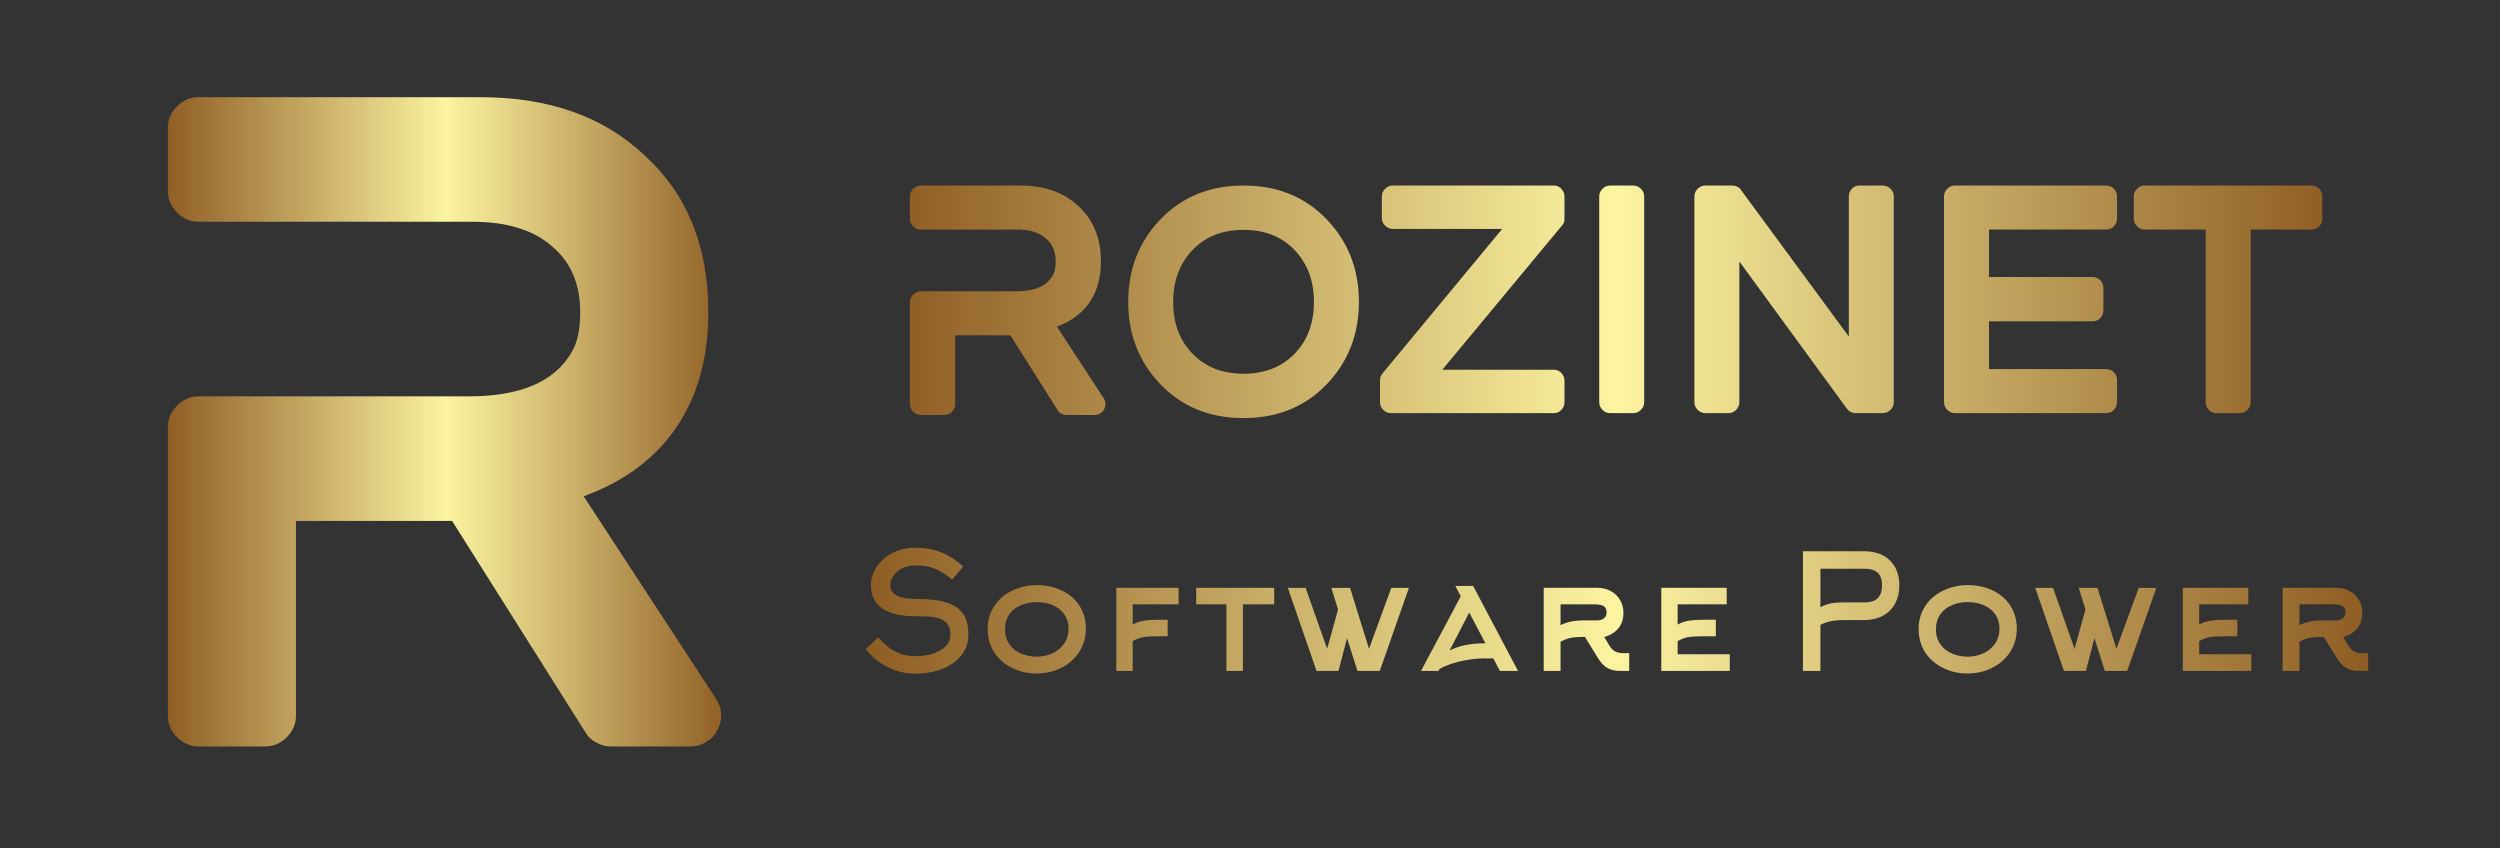 
		<svg xmlns="http://www.w3.org/2000/svg" xmlns:xlink="http://www.w3.org/1999/xlink" version="1.1" width="3228.137" height="1095.057">
			
			<rect width="100%" height="100%" fill="#333333" stroke="none"/>
			
			<g transform="scale(11.407) translate(10, 10)">
				<defs id="SvgjsDefs7784"><linearGradient id="SvgjsLinearGradient7789"><stop id="SvgjsStop7790" stop-color="#8f5e25" offset="0"></stop><stop id="SvgjsStop7791" stop-color="#fbf4a1" offset="0.5"></stop><stop id="SvgjsStop7792" stop-color="#8f5e25" offset="1"></stop></linearGradient><linearGradient id="SvgjsLinearGradient7793"><stop id="SvgjsStop7794" stop-color="#8f5e25" offset="0"></stop><stop id="SvgjsStop7795" stop-color="#fbf4a1" offset="0.5"></stop><stop id="SvgjsStop7796" stop-color="#8f5e25" offset="1"></stop></linearGradient><linearGradient id="SvgjsLinearGradient7797"><stop id="SvgjsStop7798" stop-color="#8f5e25" offset="0"></stop><stop id="SvgjsStop7799" stop-color="#fbf4a1" offset="0.5"></stop><stop id="SvgjsStop7800" stop-color="#8f5e25" offset="1"></stop></linearGradient></defs><g id="SvgjsG7785" featureKey="root" fill="#000000"></g><g id="SvgjsG7786" featureKey="text4" fill="url(#SvgjsLinearGradient7797)" transform="matrix(4.966,0,0,4.966,0.955,-23.831)"><path d="M11.1 14.1 l3.02 4.62 q0.22 0.36 0.02 0.72 q-0.08 0.16 -0.25 0.26 t-0.35 0.1 l-1.82 0 q-0.18 0 -0.34 -0.09 t-0.24 -0.23 l-3.04 -4.82 l-3.56 0 l0 4.44 q0 0.28 -0.21 0.49 t-0.49 0.21 l-1.52 0 q-0.28 0 -0.49 -0.21 t-0.21 -0.49 l0 -6.58 q0 -0.28 0.21 -0.49 t0.49 -0.21 l6.16 0 q1.76 0 2.34 -1 q0.2 -0.32 0.2 -0.92 q0 -0.94 -0.62 -1.48 q-0.64 -0.58 -1.84 -0.58 l-6.24 0 q-0.28 0 -0.49 -0.21 t-0.21 -0.49 l0 -1.44 q0 -0.28 0.21 -0.49 t0.49 -0.21 l6.42 0 q2.34 0 3.74 1.32 q1.46 1.32 1.46 3.58 q0 1.46 -0.64 2.49 t-1.86 1.57 z"></path></g><g id="SvgjsG7787" featureKey="text1" fill="url(#SvgjsLinearGradient7789)" transform="matrix(1.755,0,0,1.755,90.158,2.227)"><path d="M11.1 14.1 l3.02 4.62 q0.22 0.36 0.02 0.72 q-0.08 0.16 -0.25 0.26 t-0.35 0.1 l-1.82 0 q-0.18 0 -0.34 -0.09 t-0.24 -0.23 l-3.04 -4.82 l-3.56 0 l0 4.44 q0 0.28 -0.21 0.49 t-0.49 0.21 l-1.52 0 q-0.28 0 -0.49 -0.21 t-0.21 -0.49 l0 -6.58 q0 -0.28 0.21 -0.49 t0.49 -0.21 l6.16 0 q1.76 0 2.34 -1 q0.2 -0.32 0.2 -0.92 q0 -0.94 -0.62 -1.48 q-0.64 -0.58 -1.84 -0.58 l-6.24 0 q-0.28 0 -0.49 -0.21 t-0.21 -0.49 l0 -1.44 q0 -0.28 0.21 -0.49 t0.49 -0.21 l6.42 0 q2.34 0 3.74 1.32 q1.46 1.32 1.46 3.58 q0 1.46 -0.64 2.49 t-1.86 1.57 z M23.14 5 q3.28 0 5.38 2.2 q2.06 2.16 2.06 5.3 t-2.06 5.3 q-2.1 2.2 -5.38 2.2 t-5.38 -2.2 q-2.06 -2.16 -2.06 -5.3 t2.06 -5.3 q2.1 -2.2 5.38 -2.2 z M23.14 17.14 q2.06 0 3.32 -1.32 q1.22 -1.28 1.22 -3.31 t-1.24 -3.34 t-3.3 -1.31 t-3.3 1.31 t-1.24 3.34 t1.22 3.31 q1.26 1.32 3.32 1.32 z M43.84 7.14 q0 0.28 -0.16 0.44 l-7.72 9.3 l7.2 0 q0.28 0 0.48 0.21 t0.2 0.49 l0 1.4 q0 0.28 -0.2 0.49 t-0.48 0.21 l-10.52 0 q-0.28 0 -0.49 -0.21 t-0.21 -0.49 l0 -1.42 q0 -0.24 0.16 -0.44 l7.72 -9.32 l-7.06 0 q-0.28 0 -0.49 -0.21 t-0.21 -0.49 l0 -1.4 q0 -0.28 0.21 -0.49 t0.49 -0.21 l10.4 0 q0.28 0 0.48 0.21 t0.2 0.49 l0 1.44 z M48.28 5 q0.28 0 0.49 0.21 t0.21 0.49 l0 13.28 q0 0.28 -0.21 0.49 t-0.49 0.21 l-1.5 0 q-0.28 0 -0.49 -0.21 t-0.21 -0.49 l0 -13.28 q0 -0.28 0.21 -0.49 t0.49 -0.21 l1.5 0 z M64.38 5 q0.28 0 0.49 0.21 t0.21 0.49 l0 13.28 q0 0.28 -0.21 0.49 t-0.49 0.21 l-1.76 0 q-0.34 0 -0.56 -0.28 l-6.94 -9.5 l0 9.08 q0 0.28 -0.21 0.49 t-0.49 0.21 l-1.5 0 q-0.28 0 -0.49 -0.21 t-0.21 -0.49 l0 -13.28 q0 -0.28 0.21 -0.49 t0.49 -0.21 l1.74 0 q0.16 0 0.32 0.07 t0.24 0.21 l6.96 9.46 l0 -9.04 q0 -0.28 0.2 -0.49 t0.48 -0.21 l1.52 0 z M78.78 5 q0.3 0 0.5 0.21 t0.2 0.49 l0 1.44 q0 0.28 -0.2 0.49 t-0.5 0.21 l-7.56 0 l0 3.06 l6.68 0 q0.3 0 0.5 0.21 t0.2 0.49 l0 1.46 q0 0.28 -0.2 0.49 t-0.5 0.21 l-6.68 0 l0 3.08 l7.56 0 q0.3 0 0.5 0.21 t0.2 0.49 l0 1.44 q0 0.28 -0.2 0.49 t-0.5 0.21 l-9.76 0 q-0.28 0 -0.49 -0.21 t-0.21 -0.49 l0 -13.28 q0 -0.28 0.21 -0.49 t0.49 -0.21 l9.76 0 z M92.04 5 q0.28 0 0.48 0.21 t0.2 0.49 l0 1.44 q0 0.28 -0.2 0.49 t-0.48 0.21 l-3.94 0 l0 11.14 q0 0.28 -0.21 0.49 t-0.49 0.21 l-1.5 0 q-0.3 0 -0.5 -0.21 t-0.2 -0.49 l0 -11.14 l-3.94 0 q-0.28 0 -0.49 -0.21 t-0.21 -0.49 l0 -1.44 q0 -0.28 0.21 -0.49 t0.49 -0.21 l10.78 0 z"></path></g><g id="SvgjsG7788" featureKey="text3" fill="url(#SvgjsLinearGradient7793)" transform="matrix(0.908,0,0,0.908,87.092,47.716)"><path d="M13.8 15.54 q0 1.46 -0.88 2.6 q-0.86 1.08 -2.37 1.68 t-3.41 0.6 q-1.74 0 -3.38 -0.81 t-2.76 -2.25 l1.56 -1.46 q1.94 2.34 4.58 2.34 q1.16 0 2.12 -0.28 q1.06 -0.32 1.64 -0.9 q0.66 -0.64 0.66 -1.52 q0 -1.06 -0.66 -1.6 q-0.56 -0.46 -1.66 -0.6 q-0.64 -0.08 -2.1 -0.08 q-2.68 0 -4.09 -0.98 t-1.41 -2.88 q0 -1.2 0.71 -2.28 t1.95 -1.72 q1.28 -0.68 2.84 -0.68 q1.76 0 3.18 0.54 q1.52 0.58 2.82 1.82 l-1.36 1.6 q-1.22 -0.98 -2.22 -1.37 t-2.42 -0.39 q-0.82 0 -1.53 0.34 t-1.13 0.91 t-0.42 1.21 q0 1.72 3.18 1.72 q2.54 0 4.02 0.52 q1.4 0.5 2 1.52 q0.54 0.9 0.54 2.4 z M26.28 14.82 q0 -1.1 -0.6 -1.9 q-0.52 -0.7 -1.46 -1.08 q-0.86 -0.34 -1.9 -0.34 t-1.92 0.36 q-0.94 0.38 -1.46 1.12 q-0.58 0.8 -0.58 1.92 t0.6 1.92 q0.52 0.72 1.46 1.12 q0.88 0.36 1.9 0.36 t1.92 -0.4 q0.92 -0.42 1.46 -1.18 q0.58 -0.82 0.58 -1.9 z M28.44 14.8 q0 1.7 -0.9 3.02 q-0.82 1.22 -2.26 1.92 q-1.38 0.66 -2.98 0.66 t-2.98 -0.66 q-1.42 -0.68 -2.24 -1.88 q-0.88 -1.32 -0.88 -3 t0.9 -2.98 q0.82 -1.2 2.26 -1.86 q1.38 -0.64 2.98 -0.64 t2.96 0.6 q1.42 0.64 2.24 1.82 q0.9 1.28 0.9 3 z M34.28 16.36 l0 3.72 l-2.04 0 l0 -10.36 l7.76 0 l0 2.06 l-5.72 0 l0 2.52 q0.62 -0.36 1.5 -0.5 q0.68 -0.1 1.74 -0.1 l1.12 0 l0 2.06 l-1.12 0 q-1.38 0 -2 0.12 q-0.54 0.1 -1.24 0.48 z M51.92 11.78 l-3.9 0 l0 8.3 l-2.06 0 l0 -8.3 l-3.76 0 l0 -2.06 l9.72 0 l0 2.06 z M59.88 12.42 l-0.84 -2.7 l2.34 0 l2.36 7.6 l2.78 -7.6 l2.2 0 l-3.64 10.36 l-2.78 0 l-1.3 -4.1 l-1.06 4.1 l-2.74 0 l-3.58 -10.36 l2.22 0 l2.68 7.6 z M77.98 16.64 l0.28 0 l-2.02 -3.84 l-2.46 4.74 q0.68 -0.36 1.54 -0.58 q1.24 -0.32 2.66 -0.32 z M75.18 10.78 l-0.68 -1.3 l2.22 0 l5.6 10.6 l-2.26 0 l-0.82 -1.56 l-1.24 0 q-1.18 0 -2.5 0.28 q-1.12 0.22 -2.04 0.6 q-0.84 0.32 -1.02 0.56 l-0.06 0.12 l-2.16 0 z M93.08 15.86 l0.64 1.08 q0.34 0.56 0.86 0.78 q0.36 0.14 0.88 0.14 l0.72 0 l0 2.22 l-0.9 0 q-0.66 0 -1.04 -0.08 q-0.56 -0.12 -1.02 -0.44 q-0.5 -0.38 -0.96 -1.12 l-1.6 -2.6 l-0.14 0 q-1.14 0 -1.74 0.14 q-0.48 0.1 -1.16 0.46 l0 3.64 l-2.1 0 l0 -10.36 l6.68 0 q0.94 0 1.68 0.4 t1.16 1.12 t0.42 1.6 q0 1.16 -0.61 1.91 t-1.77 1.11 z M90.52 13.78 l1.68 0 q0.5 0 0.83 -0.26 t0.33 -0.74 q0 -0.62 -0.48 -0.84 q-0.34 -0.16 -1.04 -0.16 l-4.22 0 l0 2.6 q1.1 -0.6 2.9 -0.6 z M102.22 16.36 l0 1.64 l6.5 0 l0 2.08 l-8.54 0 l0 -10.36 l8.16 0 l0 2.06 l-6.12 0 l0 2.52 q0.62 -0.36 1.5 -0.5 q0.68 -0.1 1.74 -0.1 l1.52 0 l0 2.06 l-1.52 0 q-1.38 0 -2 0.12 q-0.54 0.1 -1.24 0.48 z  M122.86 11.54 l2.64 0 q2.2 0 2.2 -2.12 q0 -1.1 -0.55 -1.59 t-1.65 -0.49 l-5.48 0 l0 4.8 q0.62 -0.36 1.4 -0.5 q0.58 -0.1 1.44 -0.1 z M120.02 20.08 l-2.18 0 l0 -14.92 l7.66 0 q1.32 0 2.3 0.51 t1.52 1.47 t0.54 2.27 t-0.54 2.29 t-1.53 1.51 t-2.29 0.53 l-2.64 0 q-1.72 0 -2.84 0.6 l0 5.74 z M142.34 14.82 q0 -1.1 -0.6 -1.9 q-0.52 -0.7 -1.46 -1.08 q-0.86 -0.34 -1.9 -0.34 t-1.92 0.36 q-0.94 0.38 -1.46 1.12 q-0.58 0.8 -0.58 1.92 t0.6 1.92 q0.52 0.72 1.46 1.12 q0.88 0.36 1.9 0.36 t1.92 -0.4 q0.92 -0.42 1.46 -1.18 q0.58 -0.82 0.58 -1.9 z M144.5 14.8 q0 1.7 -0.9 3.02 q-0.82 1.22 -2.26 1.92 q-1.38 0.66 -2.98 0.66 t-2.98 -0.66 q-1.42 -0.68 -2.24 -1.88 q-0.88 -1.32 -0.88 -3 t0.9 -2.98 q0.82 -1.2 2.26 -1.86 q1.38 -0.64 2.98 -0.64 t2.96 0.6 q1.42 0.64 2.24 1.82 q0.9 1.28 0.9 3 z M153.06 12.42 l-0.84 -2.7 l2.34 0 l2.36 7.6 l2.78 -7.6 l2.2 0 l-3.64 10.36 l-2.78 0 l-1.3 -4.1 l-1.06 4.1 l-2.74 0 l-3.58 -10.36 l2.22 0 l2.68 7.6 z M167.24 16.36 l0 1.64 l6.5 0 l0 2.08 l-8.54 0 l0 -10.36 l8.16 0 l0 2.06 l-6.12 0 l0 2.52 q0.62 -0.36 1.5 -0.5 q0.68 -0.1 1.74 -0.1 l1.52 0 l0 2.06 l-1.52 0 q-1.38 0 -2 0.12 q-0.54 0.1 -1.24 0.48 z M185.2 15.86 l0.64 1.08 q0.34 0.56 0.86 0.78 q0.36 0.14 0.88 0.14 l0.72 0 l0 2.22 l-0.9 0 q-0.66 0 -1.04 -0.08 q-0.56 -0.12 -1.02 -0.44 q-0.5 -0.38 -0.96 -1.12 l-1.6 -2.6 l-0.14 0 q-1.14 0 -1.74 0.14 q-0.48 0.1 -1.16 0.46 l0 3.64 l-2.1 0 l0 -10.36 l6.68 0 q0.94 0 1.68 0.4 t1.16 1.12 t0.42 1.6 q0 1.16 -0.61 1.91 t-1.77 1.11 z M182.64 13.78 l1.68 0 q0.5 0 0.83 -0.26 t0.33 -0.74 q0 -0.62 -0.48 -0.84 q-0.34 -0.16 -1.04 -0.16 l-4.22 0 l0 2.6 q1.1 -0.6 2.9 -0.6 z"></path></g>
			</g>
		</svg>
	
